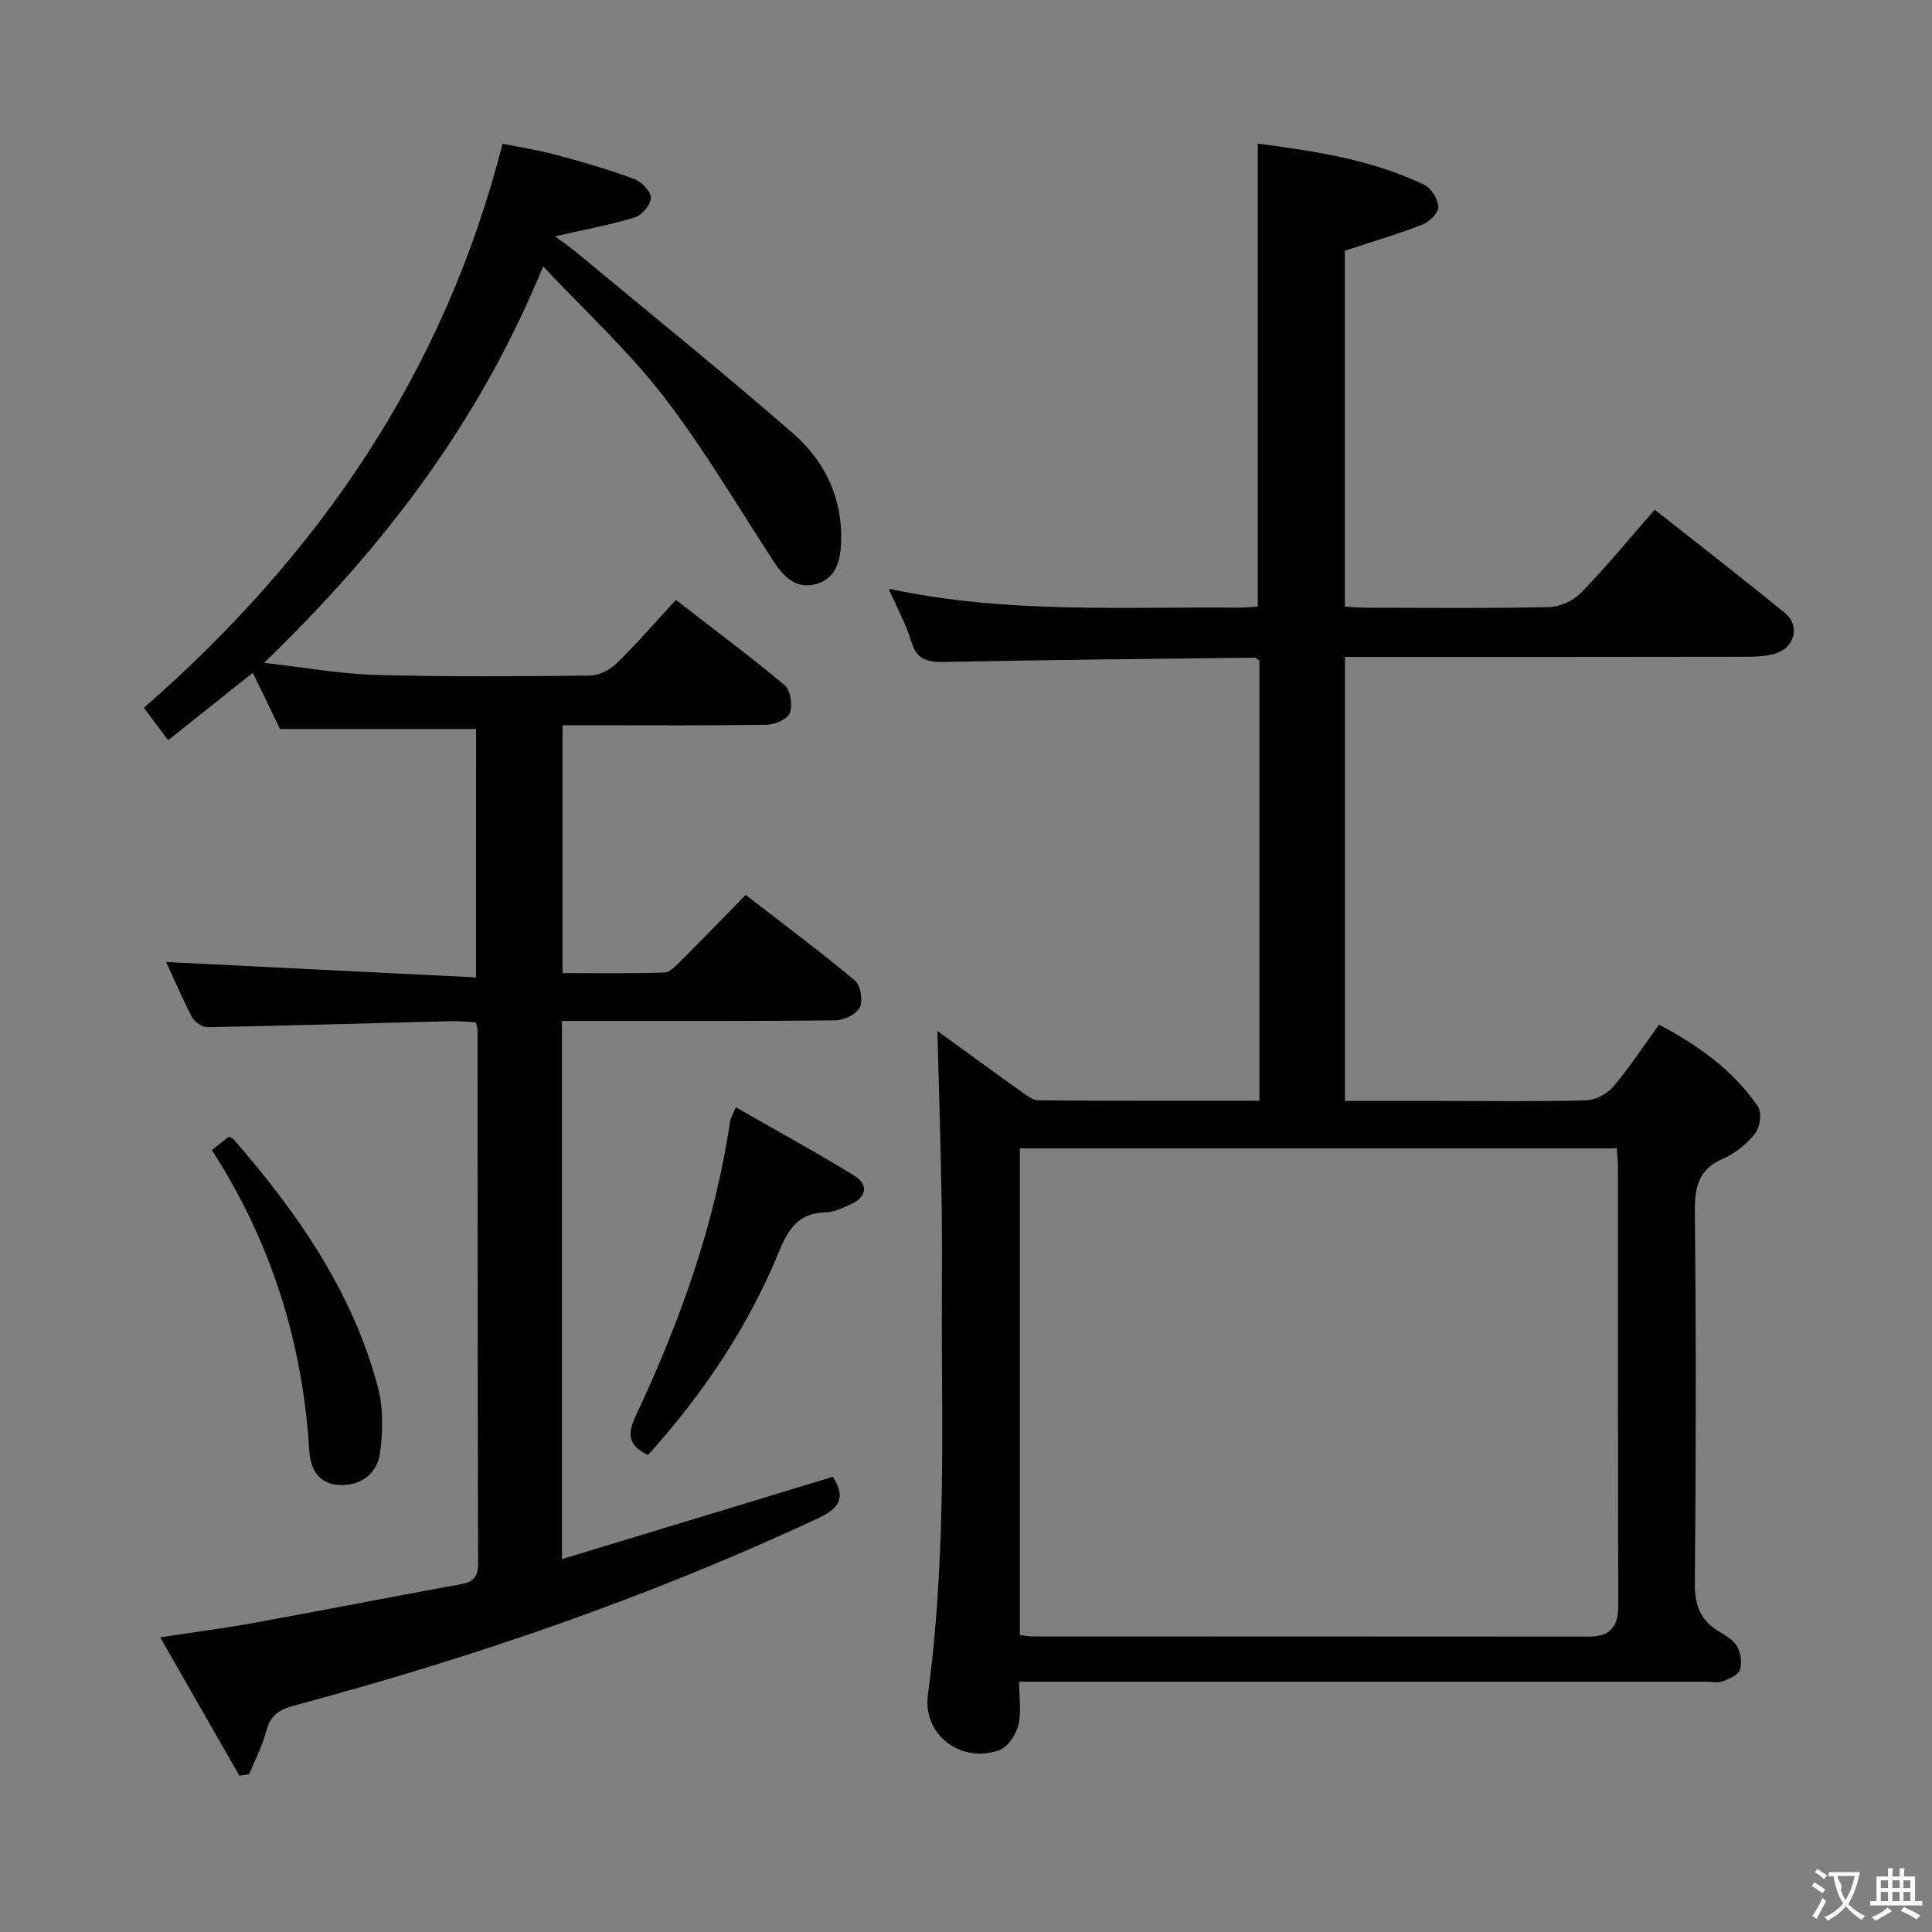 <svg enable-background="new 0 0 400 400" viewBox="0 0 400 400" xmlns="http://www.w3.org/2000/svg"><rect x="0" y="0" width="400" height="400" fill="#808080" stroke="none"/><g fill="#010000"><path d="m260.75 227.9c0-30.98 0-61.1 0-91.13-.44-.29-.71-.61-.97-.61-21.3.25-42.61.46-63.91.88-3.5.07-5.99-.17-7.17-4.14-1.06-3.57-2.92-6.9-4.71-11.01 24.42 5.23 48.41 3.7 72.32 3.92 1.31.01 2.61-.13 4.1-.2 0-31.89 0-63.58 0-95.88 11.79 1.55 23.52 3.3 34.41 8.49 1.47.7 2.91 2.99 2.98 4.6.05 1.22-1.89 3.12-3.34 3.69-5.08 1.98-10.33 3.52-16.02 5.39v73.71c1.5.07 3.09.2 4.69.21 12.5.02 25 .16 37.49-.12 2.29-.05 5.1-1.3 6.7-2.94 5.2-5.36 9.95-11.15 15.27-17.23 9.16 7.24 18.23 14.22 27.07 21.48 2.91 2.39 2 6.76-1.52 8.09-1.95.74-4.22.86-6.35.87-25.83.05-51.66.04-77.49.04-1.82 0-3.64 0-5.84 0v91.93h20.46c9.83 0 19.67.15 29.49-.13 1.93-.06 4.35-1.36 5.63-2.86 3.32-3.91 6.14-8.26 9.44-12.82 8.1 4.29 15.32 9.43 20.48 16.95.84 1.22.46 4.27-.54 5.55-1.68 2.16-4.08 4.13-6.59 5.21-5.16 2.21-5.98 5.87-5.93 11.03.26 25.66.24 51.33 0 76.99-.04 4.49 1.15 7.57 4.89 9.86 1.41.86 3.07 1.78 3.83 3.11.77 1.36 1.11 3.45.62 4.88-.37 1.1-2.23 1.89-3.59 2.39-1.03.38-2.31.08-3.47.08-45.16 0-90.32 0-135.49 0-1.98 0-3.95 0-6.69 0 0 3.23.51 6.28-.17 9.04-.49 1.98-2.23 4.54-4 5.16-7.98 2.79-15.83-3.3-14.72-11.48 3.09-22.84 3.1-45.79 2.91-68.76-.09-10.66.1-21.33-.05-32-.17-12.25-.58-24.5-.89-36.69 5.3 3.84 11.17 8.14 17.09 12.36 1.18.84 2.56 1.99 3.86 2 15.12.14 30.24.09 45.72.09zm-49.6 110.6c1.08.14 1.72.3 2.35.3 38.5.02 76.99.01 115.49.04 4.46 0 6.07-2.11 6.06-6.51-.11-30.16-.05-60.33-.07-90.49 0-1.29-.16-2.59-.25-4.08-41.3 0-82.36 0-123.58 0z"/><path d="m172.43 305.75c2.58 4.08 1.72 6.36-2.97 8.55-35.02 16.37-71.4 28.86-108.67 38.85-2.98.8-4.84 2.03-5.65 5.22-.79 3.08-2.34 5.97-3.55 8.95-.67.11-1.35.22-2.02.33-5.29-9.25-10.59-18.5-16.41-28.66 7.17-1.09 13.47-1.9 19.7-3.04 14.2-2.58 28.36-5.38 42.56-7.96 2.63-.48 3.57-1.55 3.56-4.26-.09-36.83-.08-73.66-.11-110.5 0-.32-.14-.65-.35-1.56-1.59-.08-3.35-.29-5.11-.25-16.8.42-33.59.93-50.4 1.25-1.1.02-2.71-1.05-3.24-2.06-2.08-3.95-3.82-8.08-5.37-11.43 21.16 1.05 42.45 2.1 64.16 3.18 0-17.97 0-34.7.01-51.43-13.37 0-26.74 0-40.6 0-1.59-3.29-3.53-7.29-5.63-11.64-5.89 4.69-11.55 9.2-17.52 13.96-1.91-2.55-3.48-4.63-5.03-6.7 36.1-31.57 62.13-69.25 74.26-116.79 3.42.69 7.27 1.28 11.02 2.28 5.45 1.46 10.88 3.04 16.17 4.99 1.54.57 3.52 2.56 3.53 3.92.01 1.39-1.88 3.62-3.38 4.07-5.17 1.58-10.53 2.55-16.48 3.91 1.56 1.17 3.1 2.22 4.53 3.4 14.97 12.43 30.11 24.65 44.78 37.43 6.59 5.74 10.27 13.44 9.92 22.55-.14 3.65-.97 7.25-4.84 8.51-4.14 1.34-6.87-1.13-9.05-4.47-7.55-11.54-14.55-23.52-22.96-34.4-7.26-9.39-16.14-17.53-24.84-26.79-13.19 32.2-33 58.16-57.78 82.07 8.31.94 15.64 2.29 23 2.5 14.82.42 29.66.3 44.49.14 1.86-.02 4.12-1.17 5.49-2.51 4.14-4.05 7.95-8.45 12.29-13.15 7.69 5.96 15.28 11.6 22.52 17.66 1.21 1.01 1.66 4.09 1.08 5.72-.45 1.26-3.05 2.43-4.72 2.45-12.16.21-24.33.11-36.5.11-1.81 0-3.63 0-5.85 0v51.32c6.92 0 14 .12 21.07-.12 1.21-.04 2.5-1.5 3.54-2.53 4.36-4.34 8.64-8.77 13.31-13.54 7.78 6.03 15.36 11.68 22.6 17.72 1.18.98 1.71 4.13 1.03 5.55-.69 1.42-3.26 2.68-5.03 2.7-16.83.2-33.66.12-50.5.13-1.96 0-3.92 0-6.15 0v111.42c19.04-5.77 37.57-11.41 56.09-17.05z"/><path d="m134.14 301.26c-4.33-2.19-4.2-4.55-2.45-8.27 9.12-19.42 16.32-39.5 19.47-60.85.09-.62.47-1.2 1.17-2.89 8.35 4.78 16.58 9.25 24.53 14.16 3.02 1.87 2.58 4.44-.77 5.96-1.65.75-3.44 1.6-5.18 1.64-5.48.13-7.65 3.31-9.58 8.03-6.41 15.64-15.7 29.51-27.19 42.22z"/><path d="m43.86 238.11c1.53-1.2 2.56-2.01 3.52-2.77.47.26.83.36 1.04.59 13.19 15.21 24.59 31.52 29.82 51.28 1.15 4.34 1.06 9.26.41 13.76-.59 4.05-3.8 6.62-8.25 6.49-4.4-.13-6.13-3.32-6.36-7.01-1.36-22.36-7.77-43.08-20.18-62.34z"/></g><path d="m377.9 391.2c-.2.3-.4.5-.6.8-.7-.6-1.4-1-2.2-1.5.2-.3.4-.5.5-.8.6.4 1.4.8 2.3 1.5zm-1.8 6.1c-.2-.2-.5-.4-.9-.6.4-.6.8-1.2 1.2-1.9s.7-1.3.9-1.9c.3.3.5.5.8.7-.7 1.3-1.4 2.6-2 3.7zm2.2-9c-.3.3-.5.5-.6.8-.6-.6-1.3-1.1-2-1.5.3-.3.5-.5.6-.7.6.5 1.3.9 2 1.4zm.3.2v-.9h2 4.5c-.3 1.3-.6 2.5-1 3.6s-.9 2.1-1.4 3c.4.5 1 1 1.6 1.4s1.2.8 1.9 1.1c-.3.2-.5.4-.8.8-.4-.3-1-.7-1.6-1.2s-1.2-1.1-1.6-1.6c-.5.6-1.1 1.1-1.7 1.6s-1.4.9-2.1 1.4c-.1-.3-.3-.5-.7-.8.6-.2 1.2-.5 1.9-1s1.4-1.1 2-1.8c-.5-.8-.9-1.6-1.2-2.5s-.6-2-.8-3.2c-.4.1-.7.1-1 .1zm2.5 2.7c.3 1 .7 1.7 1 2.2.3-.5.6-1.1 1-2s.6-1.9.9-3h-3.2-.4c.1.9 1.3 1.8.7 2.8z" fill="#fbfafa"/><path d="m396.5 388.5v1.5 3.6h1.5v.9c-.4 0-1 0-1.7 0h-7.9c-.5 0-.9 0-1.2 0v-.9h1.3v-3.5c0-.7 0-1.2 0-1.6h2.4c0-.8 0-1.4 0-1.7h1c0 .3-.1.8-.1 1.7h1.5c0-.8 0-1.4 0-1.7h1c0 .3-.1.9-.1 1.7zm-8.2 9.2c-.2-.3-.5-.5-.8-.8.8-.3 1.4-.6 1.9-.9s1-.7 1.4-1.1c.3.3.6.5.9.8-1.6 1-2.8 1.6-3.4 2zm2.6-6.8v-1.6h-1.5v1.6zm0 2.7v-1.9h-1.5v1.9zm2.4-2.7v-1.6h-1.5v1.6zm0 2.7v-1.9h-1.5v1.9zm.2 2 .7-.8c.4.2.9.5 1.6.8s1.3.7 1.8 1c-.3.3-.5.5-.8.8-.4-.3-1.5-1-3.3-1.8zm2-4.7v-1.6h-1.4v1.6zm0 2.7v-1.9h-1.4v1.9z" fill="#fbfafa"/></svg>